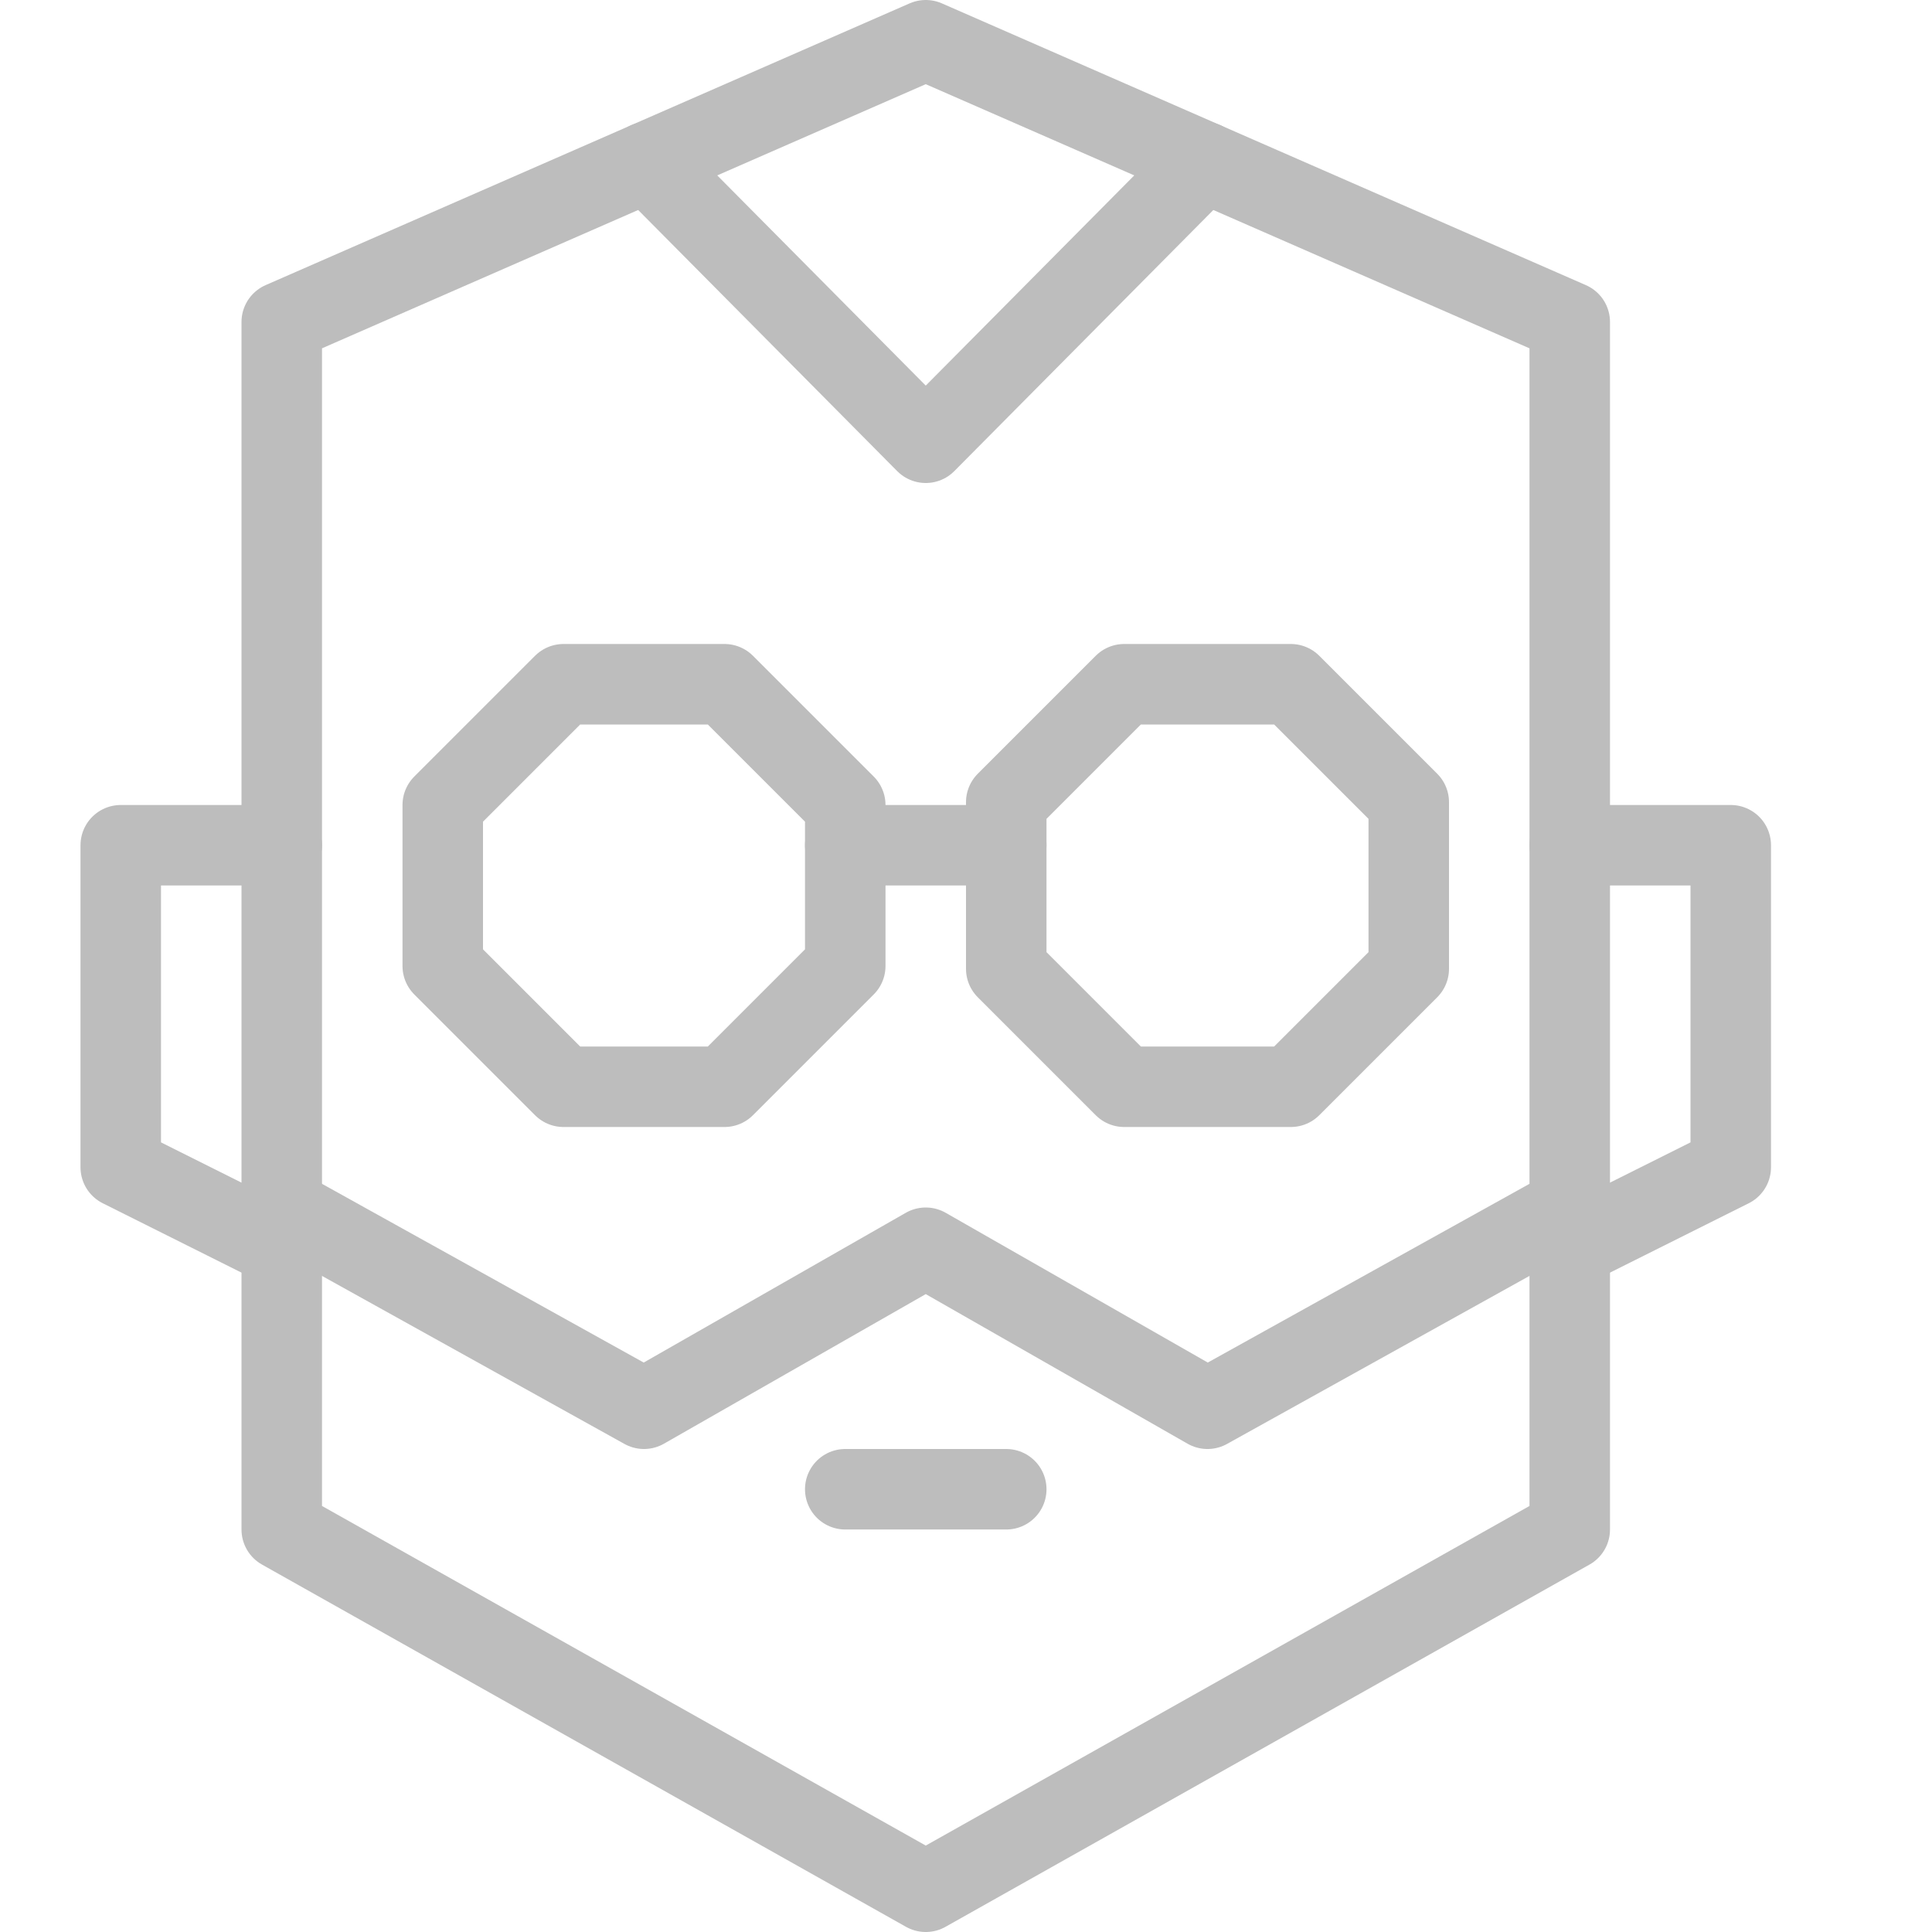 <?xml version="1.0" encoding="utf-8"?>
<!-- Generator: Adobe Illustrator 21.0.2, SVG Export Plug-In . SVG Version: 6.00 Build 0)  -->
<svg version="1.1" xmlns="http://www.w3.org/2000/svg" xmlns:xlink="http://www.w3.org/1999/xlink" x="0px" y="0px" width="100px"
	 height="100px" viewBox="0 0 24 24" enable-background="new 0 0 24 24" xml:space="preserve">
<g id="Black">
	<g>
		<polyline fill="none" stroke="#BDBDBD" stroke-linecap="round" stroke-linejoin="round" stroke-miterlimit="10" points="3.5,10.5 
			1.5,10.5 1.5,14.5 3.5,15.5 		"/>
		<polyline fill="none" stroke="#BDBDBD" stroke-linecap="round" stroke-linejoin="round" stroke-miterlimit="10" points="
			19.5,10.5 21.5,10.5 21.5,14.5 19.5,15.5 		"/>
		
			<line fill="none" stroke="#BDBDBD" stroke-linecap="round" stroke-linejoin="round" stroke-miterlimit="10" x1="10.5" y1="10.5" x2="12.5" y2="10.5"/>
		<polyline fill="none" stroke="#BDBDBD" stroke-linecap="round" stroke-linejoin="round" stroke-miterlimit="10" points="3.5,15 
			8,17.5 11.5,15.5 15,17.5 19.5,15 		"/>
		
			<line fill="none" stroke="#BDBDBD" stroke-linecap="round" stroke-linejoin="round" stroke-miterlimit="10" x1="10.5" y1="18.5" x2="12.5" y2="18.5"/>
		<polyline fill="none" stroke="#BDBDBD" stroke-linecap="round" stroke-linejoin="round" stroke-miterlimit="10" points="
			14.959,2.013 11.5,5.5 8.041,2.013 		"/>
		<polygon fill="none" stroke="#BDBDBD" stroke-linecap="round" stroke-linejoin="round" stroke-miterlimit="10" points="19.5,19 
			11.5,23.5 3.5,19 3.5,4 11.5,0.5 19.5,4 		"/>
		<polygon fill="none" stroke="#BDBDBD" stroke-linecap="round" stroke-linejoin="round" stroke-miterlimit="10" points="7,13.5 
			5.5,12 5.5,10 7,8.5 9,8.5 10.5,10 10.5,12 9,13.5 		"/>
		<polygon fill="none" stroke="#BDBDBD" stroke-linecap="round" stroke-linejoin="round" stroke-miterlimit="10" points="
			13.965,13.5 12.5,12.035 12.5,9.965 13.965,8.5 16.035,8.5 17.5,9.965 17.5,12.035 16.035,13.5 		"/>
	</g>
</g>
<g id="Frames-24px">
	<rect fill="none" width="24" height="24"/>
</g>
</svg>
